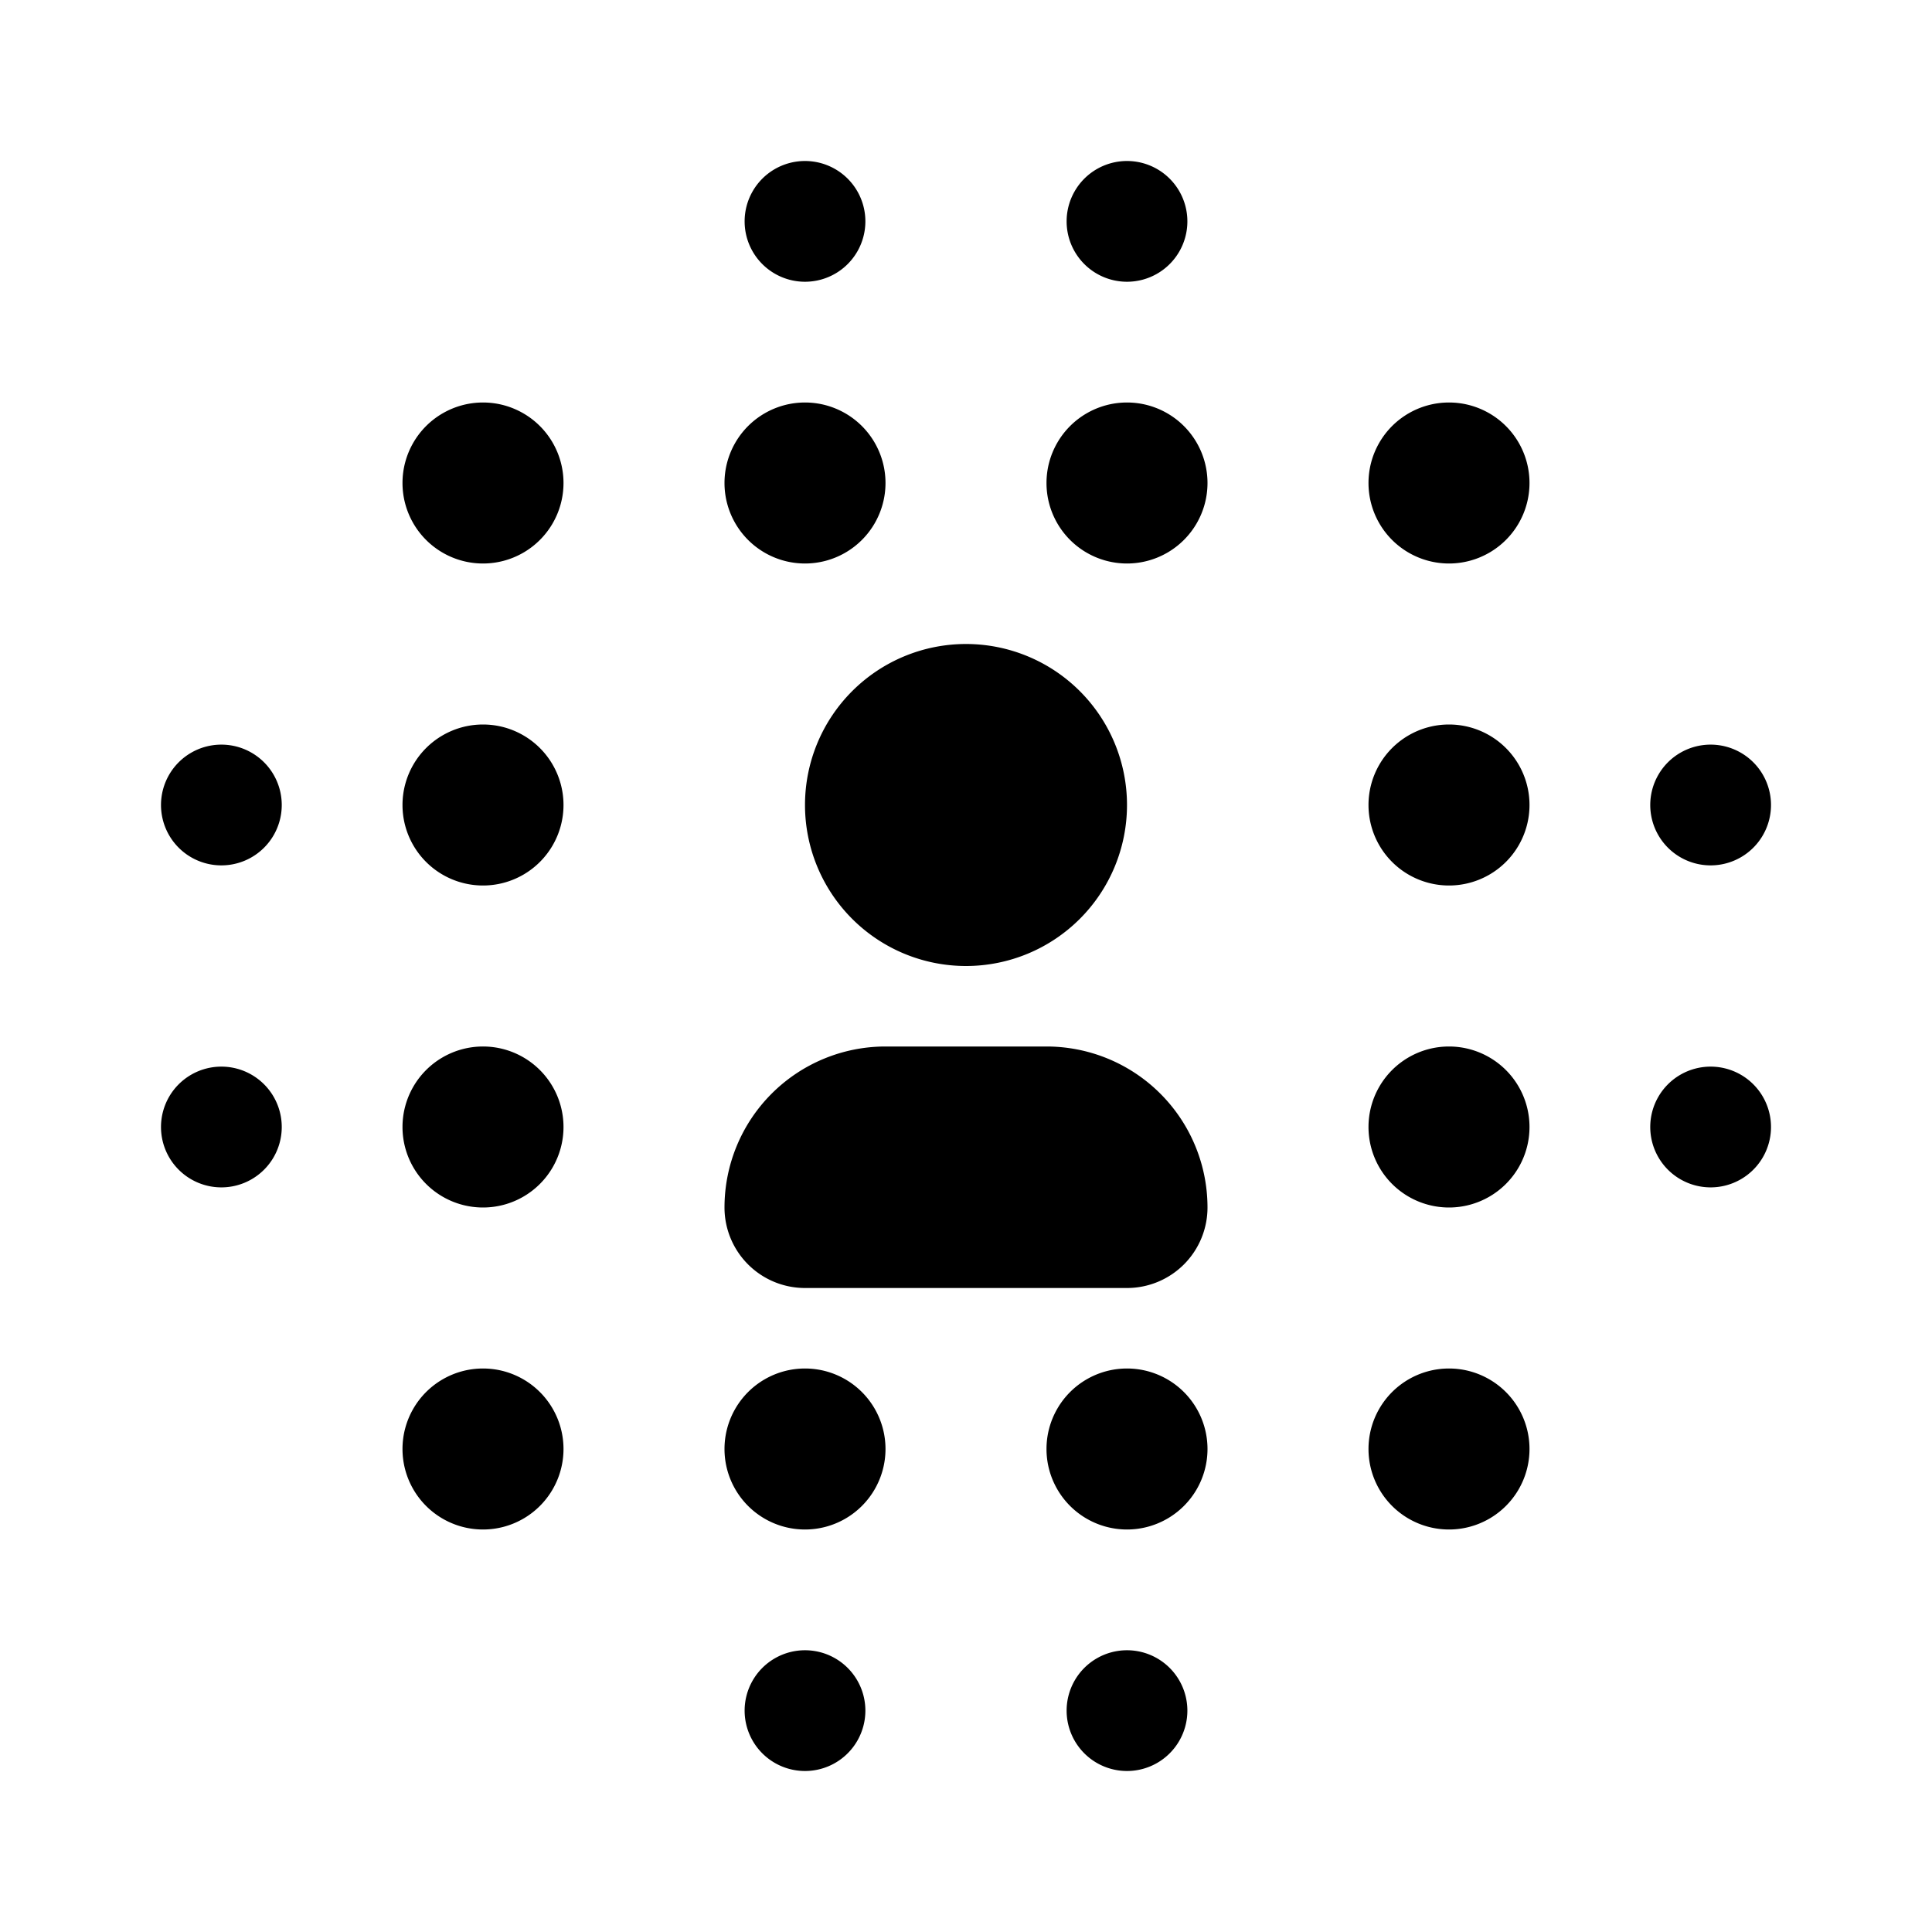 <svg xmlns="http://www.w3.org/2000/svg" width="24" height="24" fill="currentColor" viewBox="0 0 24 24">
  <path d="M10 3.5A.75.75 0 1 1 10 2a.75.75 0 0 1 0 1.5ZM18 7a1 1 0 1 0 0-2 1 1 0 0 0 0 2Zm-6 5a2 2 0 1 0 0-4 2 2 0 0 0 0 4Zm6-1a1 1 0 1 0 0-2 1 1 0 0 0 0 2ZM5 14a1 1 0 1 1 2 0 1 1 0 0 1-2 0Zm0 4a1 1 0 1 1 2 0 1 1 0 0 1-2 0Zm9-11a1 1 0 1 0 0-2 1 1 0 0 0 0 2ZM9 18a1 1 0 1 1 2 0 1 1 0 0 1-2 0Zm12.25-8.75a.75.75 0 1 0 0 1.5.75.75 0 0 0 0-1.5ZM3.5 14A.75.75 0 1 1 2 14a.75.75 0 0 1 1.5 0Zm11.25 7.25a.75.75 0 1 0-1.5 0 .75.75 0 0 0 1.5 0Zm6.5-8a.75.75 0 1 0 0 1.5.75.75 0 0 0 0-1.5ZM3.5 10A.75.75 0 1 1 2 10a.75.75 0 0 1 1.5 0Zm7.25 11.25a.75.75 0 1 0-1.5 0 .75.75 0 0 0 1.5 0ZM14 3.5A.75.75 0 1 1 14 2a.75.75 0 0 1 0 1.5ZM11 6a1 1 0 1 0-2 0 1 1 0 0 0 2 0Zm3 13a1 1 0 1 1 0-2 1 1 0 0 1 0 2ZM7 6a1 1 0 1 0-2 0 1 1 0 0 0 2 0Zm11 13a1 1 0 1 1 0-2 1 1 0 0 1 0 2ZM7 10a1 1 0 1 0-2 0 1 1 0 0 0 2 0Zm11 5a1 1 0 1 1 0-2 1 1 0 0 1 0 2Zm-7-2a2 2 0 0 0-2 2 1 1 0 0 0 1 1h4a1 1 0 0 0 1-1 2 2 0 0 0-2-2h-2Z"/>
</svg>
